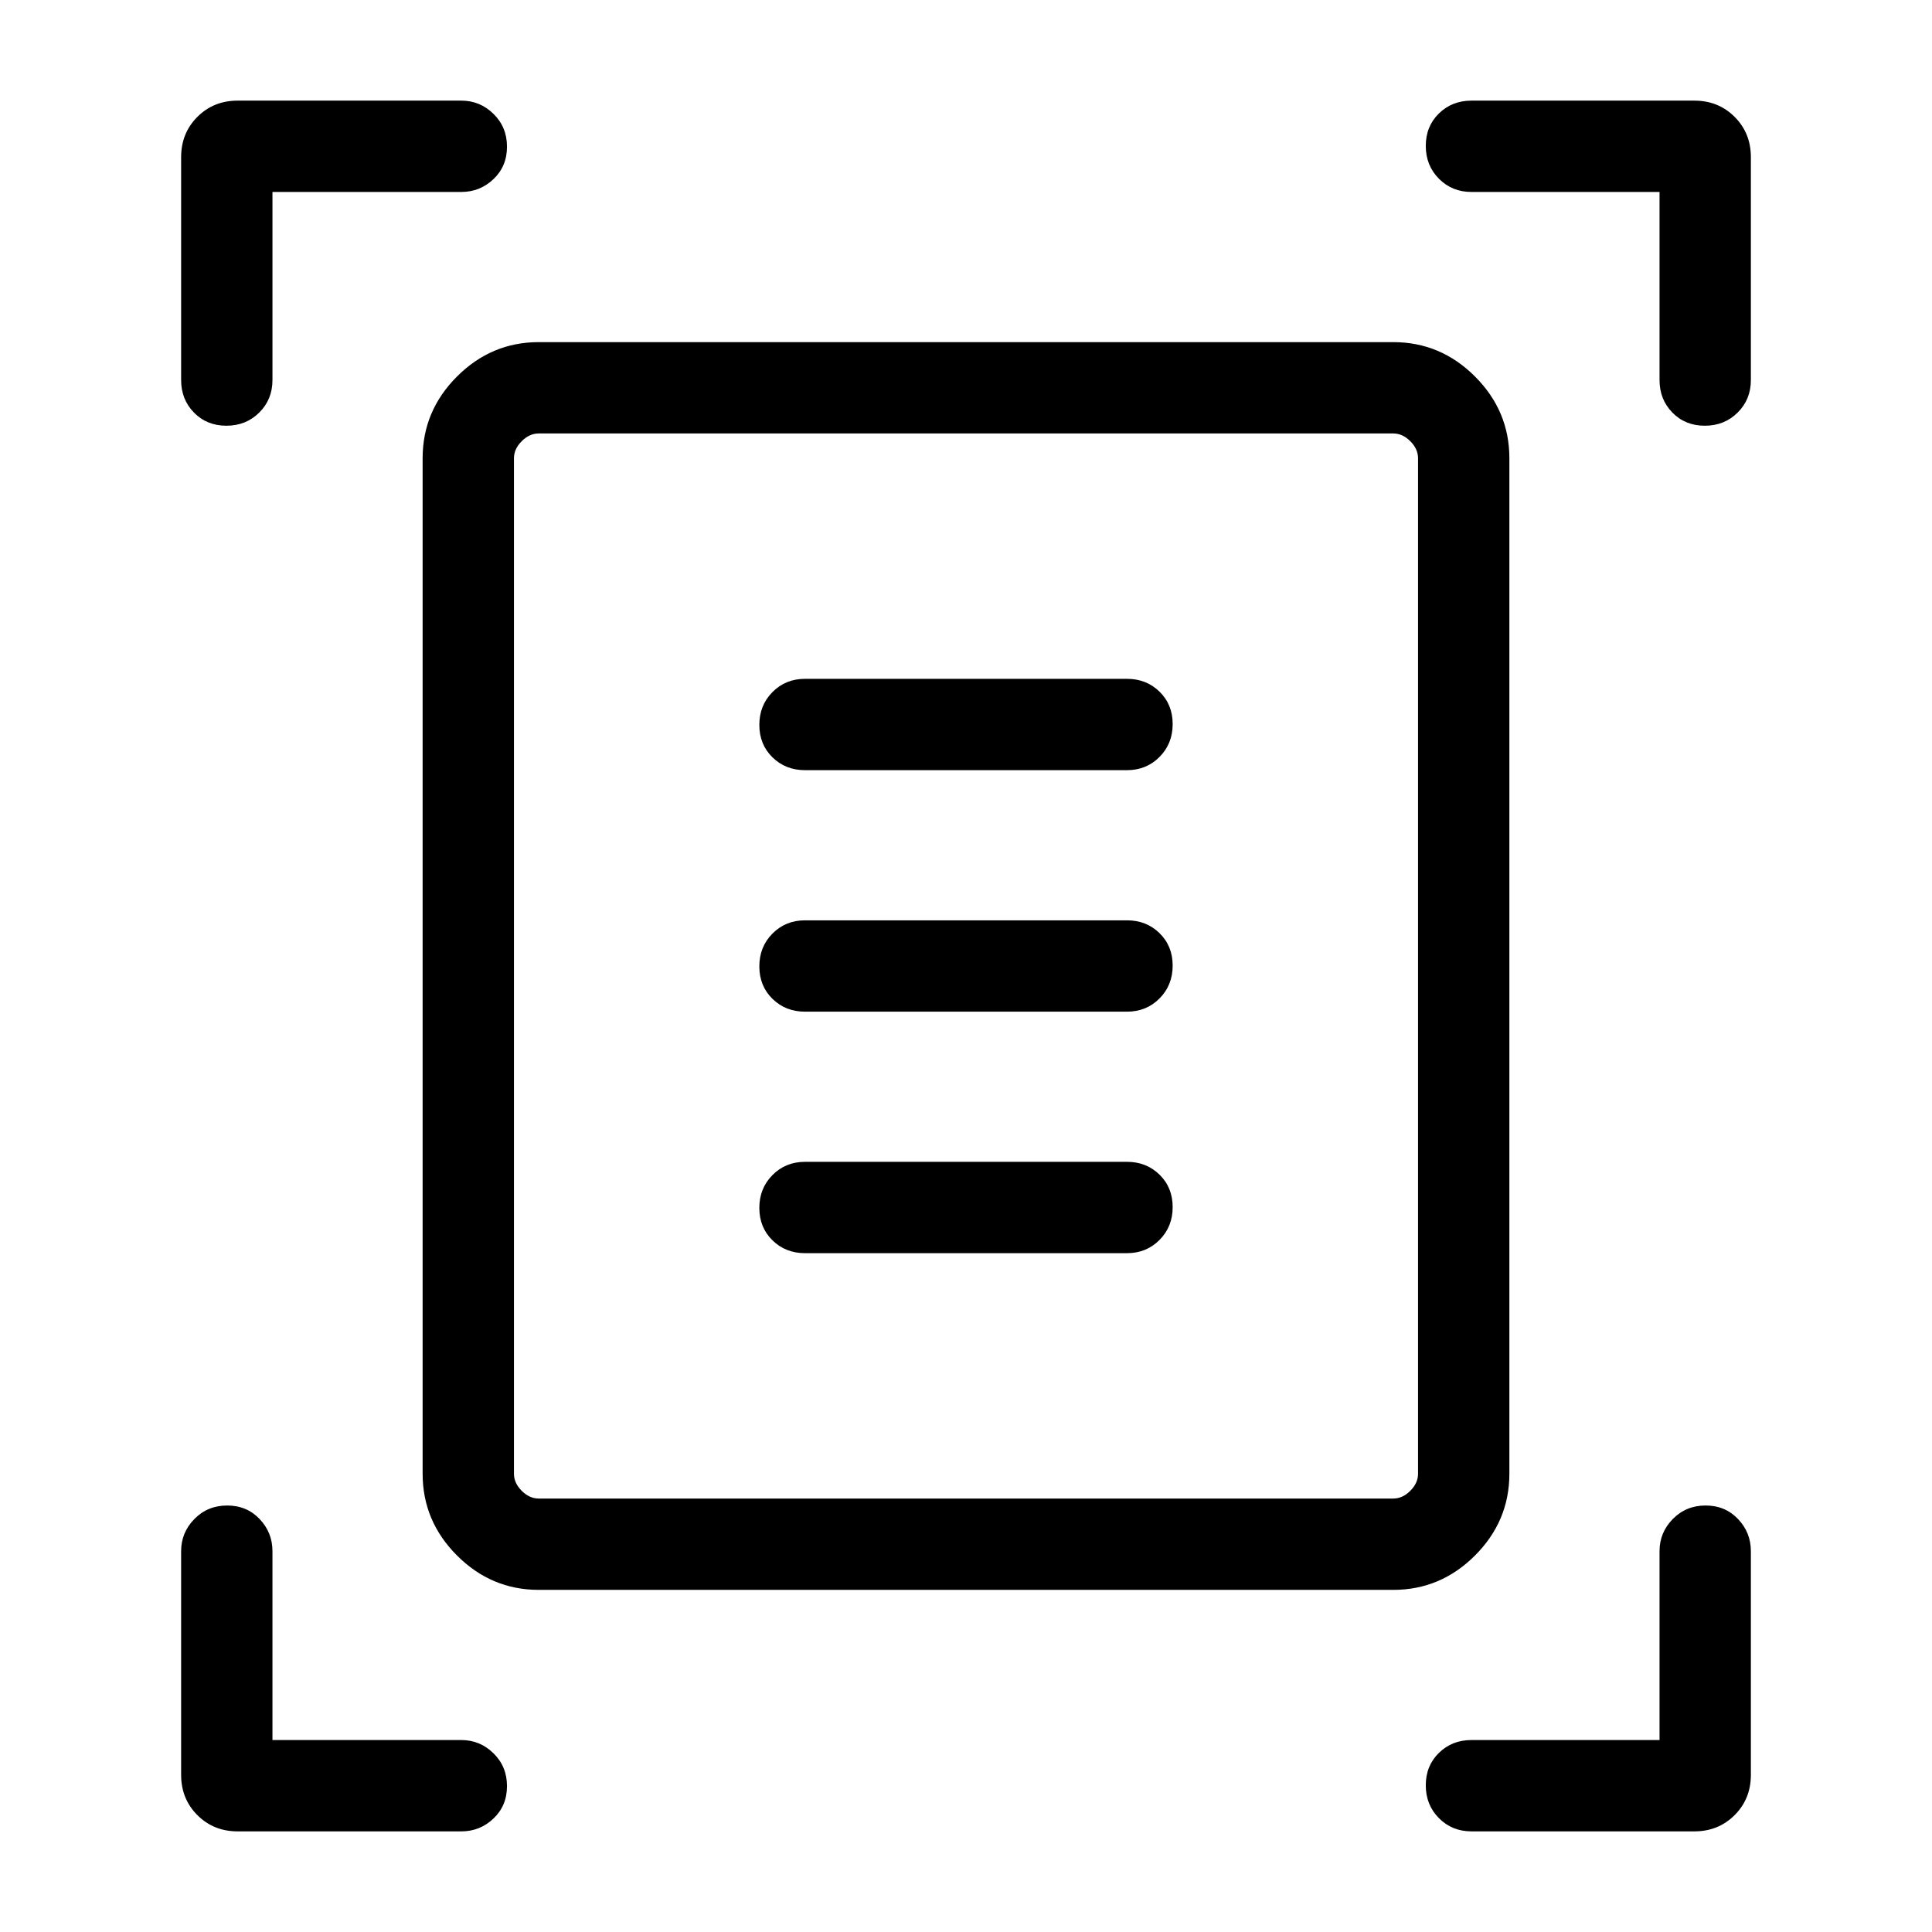 <svg xmlns="http://www.w3.org/2000/svg" width="48" height="48" viewBox="0 -960 960 960"><path d="M112.497-748.462q-9.727 0-16.112-6.524-6.384-6.524-6.384-16.168v-110.768q0-11.933 8.072-20.005t20.005-8.072h111.153q9.269 0 15.98 6.58 6.712 6.58 6.712 16.307 0 9.727-6.712 16.112-6.711 6.384-15.98 6.384h-93.847v93.462q0 9.644-6.58 16.168-6.58 6.524-16.307 6.524Zm734.615 0q-9.727 0-16.112-6.524-6.384-6.524-6.384-16.168v-93.462h-93.462q-9.644 0-16.168-6.58-6.524-6.58-6.524-16.307 0-9.727 6.524-16.112 6.524-6.384 16.168-6.384h110.768q11.933 0 20.005 8.072t8.072 20.005v110.768q0 9.644-6.58 16.168-6.58 6.524-16.307 6.524ZM118.078-50.001q-11.933 0-20.005-8.072T90-78.078V-189.23q0-9.269 6.58-15.98 6.58-6.712 16.307-6.712 9.727 0 16.112 6.712 6.384 6.711 6.384 15.98v93.847h93.847q9.269 0 15.98 6.58 6.712 6.58 6.712 16.307 0 9.727-6.712 16.112Q238.499-50 229.23-50H118.078Zm613.076 0q-9.644 0-16.168-6.58-6.524-6.58-6.524-16.307 0-9.727 6.524-16.112 6.524-6.384 16.168-6.384h93.462v-93.847q0-9.269 6.58-15.98 6.58-6.712 16.307-6.712 9.727 0 16.112 6.712 6.384 6.711 6.384 15.98v111.153q0 11.933-8.072 20.005T841.922-50H731.154Zm-475.77-177.692q0 4.616 3.847 8.462 3.846 3.847 8.462 3.847h424.614q4.616 0 8.462-3.847 3.847-3.846 3.847-8.462v-504.614q0-4.616-3.847-8.462-3.846-3.847-8.462-3.847H267.693q-4.616 0-8.462 3.847-3.847 3.846-3.847 8.462v504.614Zm12.309 57.692q-23.529 0-40.611-17.081-17.081-17.082-17.081-40.611v-504.614q0-23.529 17.081-40.611 17.082-17.081 40.611-17.081h424.614q23.529 0 40.611 17.081 17.081 17.082 17.081 40.611v504.614q0 23.529-17.081 40.611-17.082 17.081-40.611 17.081H267.693ZM400-577.308h160q9.644 0 16.168-6.58 6.524-6.581 6.524-16.308t-6.524-16.111q-6.524-6.385-16.168-6.385H400q-9.644 0-16.168 6.58-6.524 6.581-6.524 16.308t6.524 16.111q6.524 6.385 16.168 6.385Zm0 120h160q9.644 0 16.168-6.58 6.524-6.581 6.524-16.308t-6.524-16.111q-6.524-6.385-16.168-6.385H400q-9.644 0-16.168 6.58-6.524 6.581-6.524 16.308t6.524 16.111q6.524 6.385 16.168 6.385Zm0 120h160q9.644 0 16.168-6.58 6.524-6.581 6.524-16.308t-6.524-16.111q-6.524-6.385-16.168-6.385H400q-9.644 0-16.168 6.58-6.524 6.581-6.524 16.308t6.524 16.111q6.524 6.385 16.168 6.385ZM255.384-227.693v-516.923 529.232-12.309Z"/></svg>